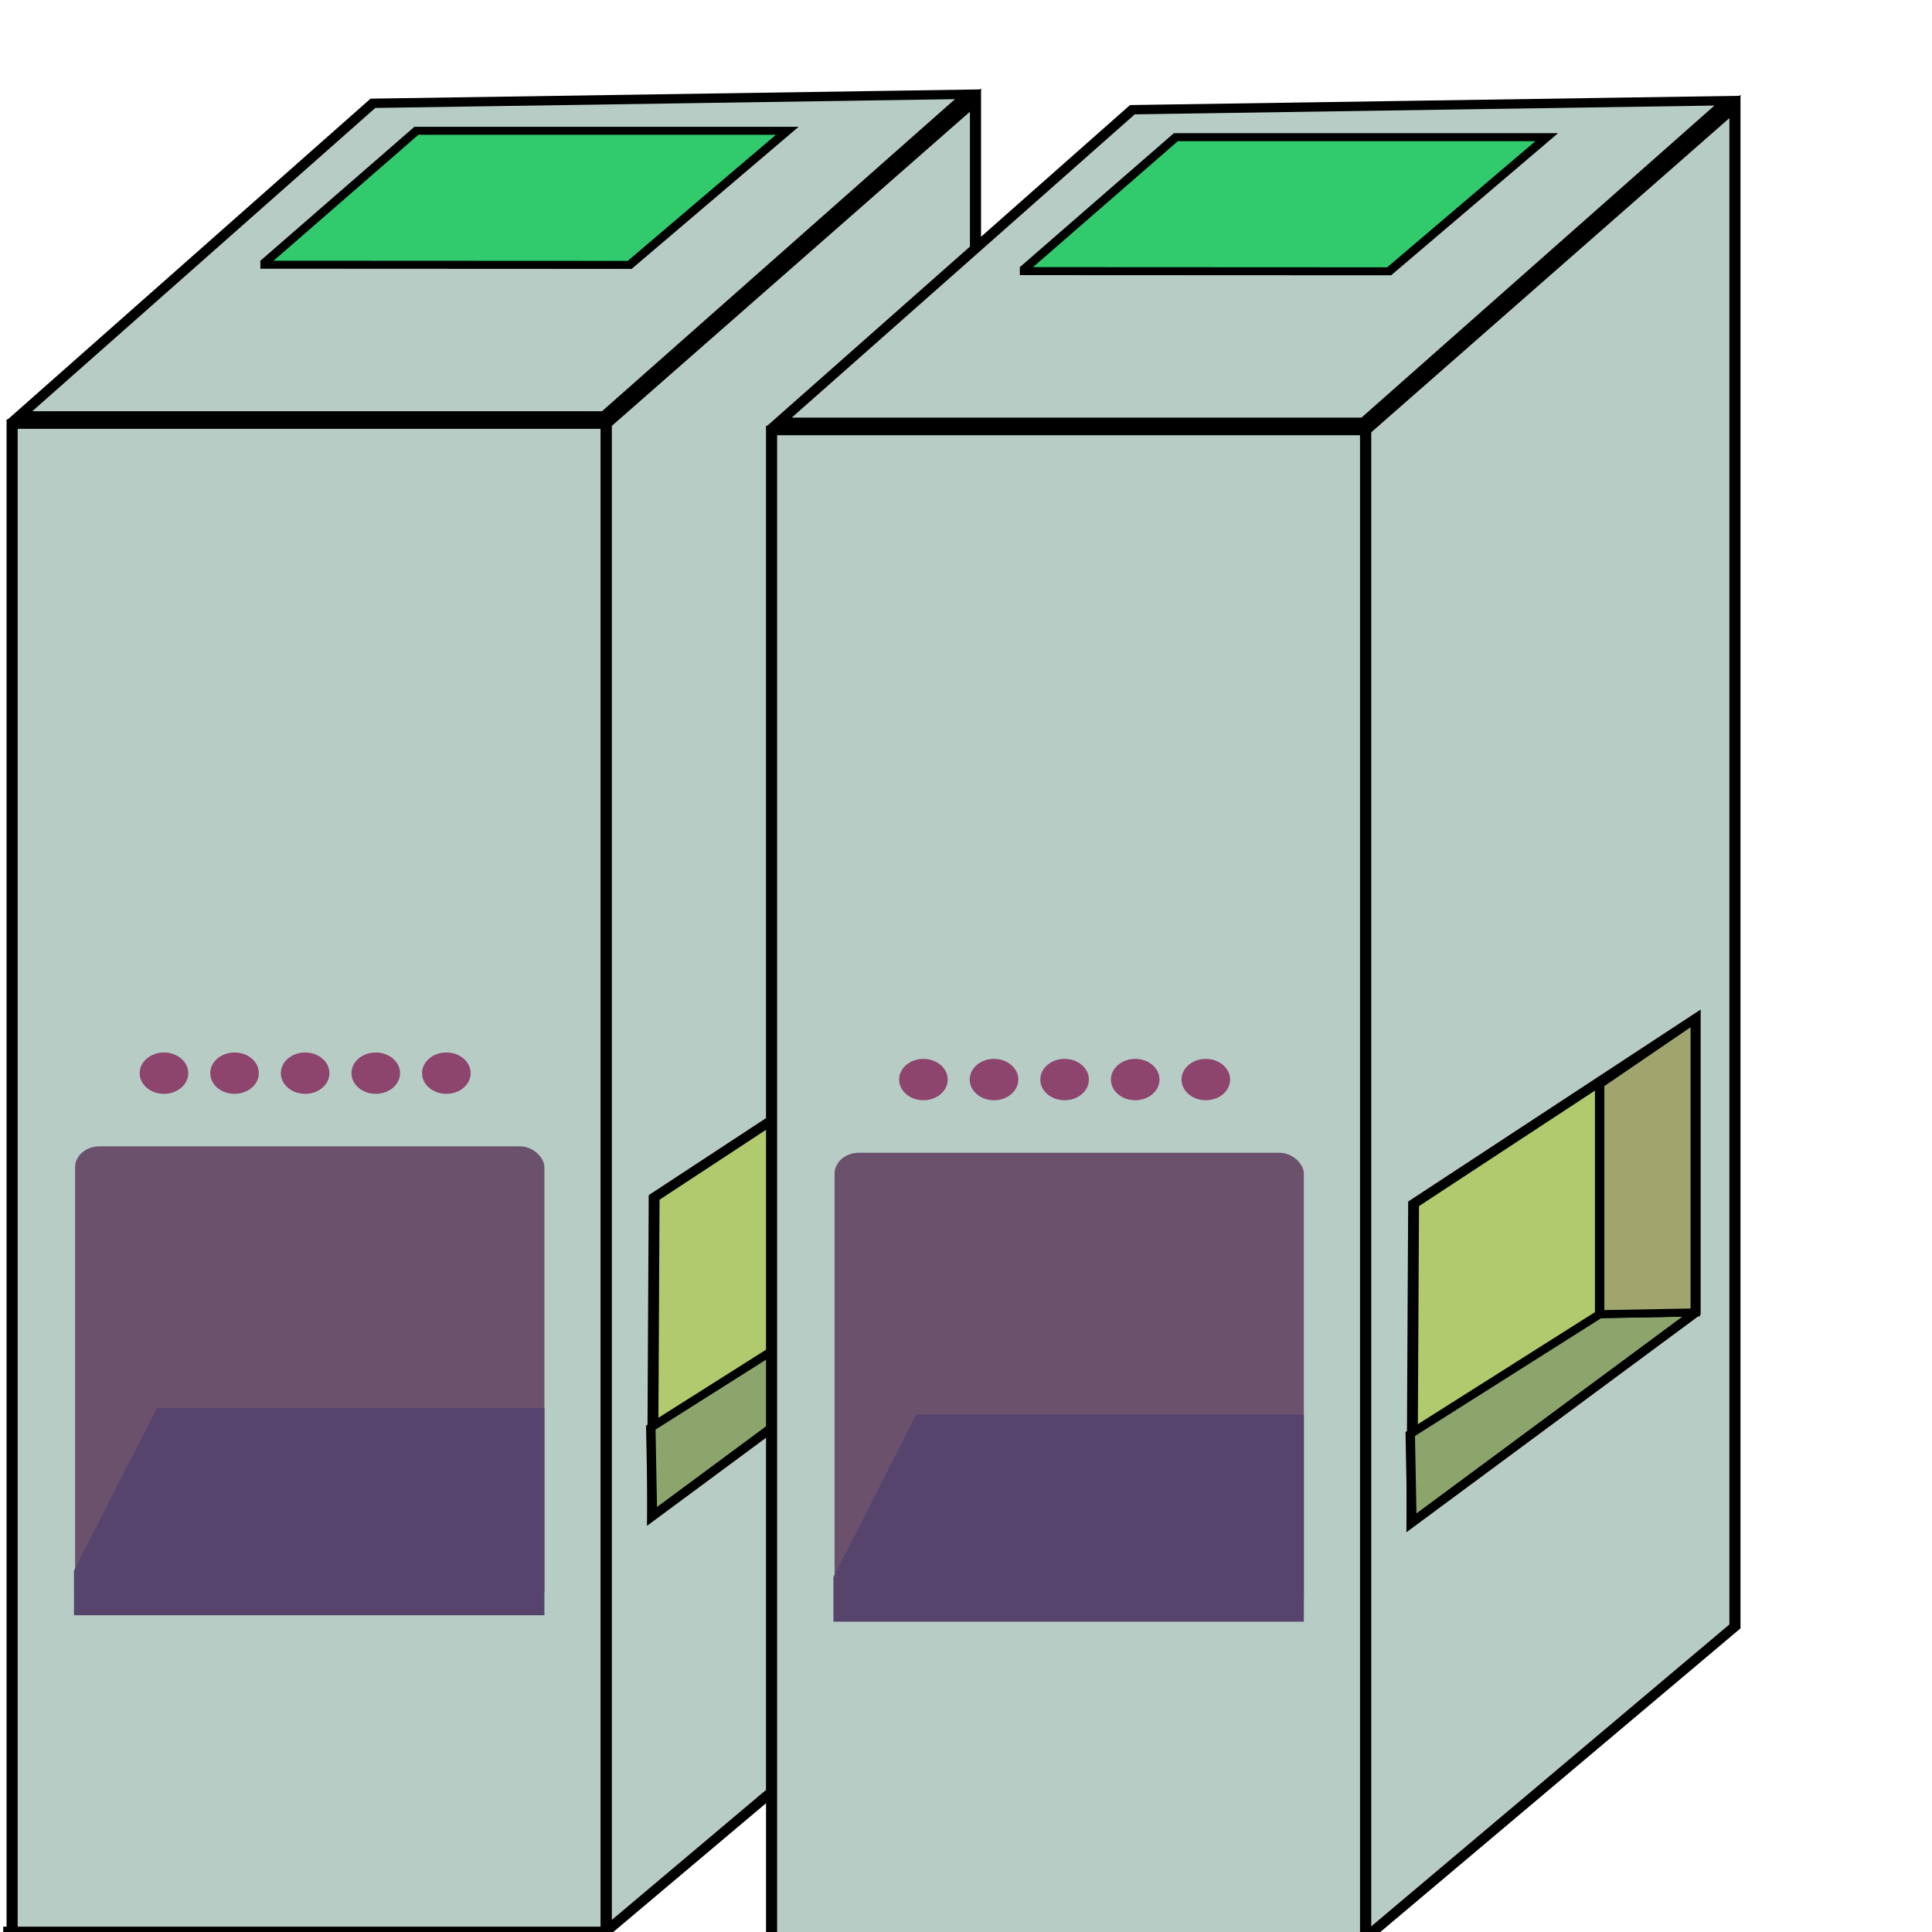 <?xml version="1.0" encoding="UTF-8" standalone="no"?>
<svg
   xmlns:dc="http://purl.org/dc/elements/1.1/"
   xmlns:cc="http://creativecommons.org/ns#"
   xmlns:rdf="http://www.w3.org/1999/02/22-rdf-syntax-ns#"
   xmlns:svg="http://www.w3.org/2000/svg"
   xmlns="http://www.w3.org/2000/svg"
   id="svg7252"
   version="1.1"
   viewBox="0 0 64 64"
   height="64mm"
   width="64mm">
  <defs
     id="defs7246" />
  <g
     transform="translate(0,-233)"
     id="layer1">
    <g
       transform="matrix(1.175,0,0,1,-11.251,0.3)"
       id="g7932">
      <path
         style="fill:#b7ccc5;fill-opacity:1;stroke:#000000;stroke-width:0.31px;stroke-linecap:butt;stroke-linejoin:miter;stroke-opacity:1"
         d="m 10.121,246.477 9.968,-10.355 16.781,-0.299 -10.257,10.655 z"
         id="path7815" />
      <path
         style="fill:#b7ccc5;fill-opacity:1;stroke:#000000;stroke-width:0.313px;stroke-linecap:butt;stroke-linejoin:miter;stroke-opacity:1"
         d="m 26.663,246.749 10.414,-10.735 v 50.351 l -10.414,10.315 z"
         id="path7817" />
      <path
         style="fill:#b7ccc5;fill-opacity:1;stroke:#000000;stroke-width:0.313px;stroke-linecap:butt;stroke-linejoin:miter;stroke-opacity:1"
         d="M 9.666,296.68 H 26.663 V 246.749 H 9.917 v 49.931"
         id="path7813" />
      <rect
         style="opacity:1;fill:#6c516d;fill-opacity:1;fill-rule:nonzero;stroke:none;stroke-width:0.2;stroke-miterlimit:4;stroke-dasharray:none;stroke-opacity:0.387;paint-order:stroke markers fill"
         id="rect7840"
         width="13.23"
         height="15.368"
         x="11.693"
         y="270.674"
         ry="0.689" />
      <path
         style="fill:#57446d;fill-opacity:1;stroke:none;stroke-width:0.258px;stroke-linecap:butt;stroke-linejoin:miter;stroke-opacity:1"
         d="m 11.66,284.731 2.339,-5.388 h 10.925 v 6.865 h -13.263 z"
         id="path7846" />
      <circle
         style="opacity:1;fill:#8d446d;fill-opacity:1;fill-rule:nonzero;stroke:none;stroke-width:0.2;stroke-miterlimit:4;stroke-dasharray:none;stroke-opacity:0.387;paint-order:stroke markers fill"
         id="path7848"
         cx="14.198"
         cy="268.25"
         r="0.685" />
      <circle
         style="opacity:1;fill:#8d446d;fill-opacity:1;fill-rule:nonzero;stroke:none;stroke-width:0.2;stroke-miterlimit:4;stroke-dasharray:none;stroke-opacity:0.387;paint-order:stroke markers fill"
         id="path7848-1"
         cx="16.188"
         cy="268.25"
         r="0.685" />
      <circle
         style="opacity:1;fill:#8d446d;fill-opacity:1;fill-rule:nonzero;stroke:none;stroke-width:0.2;stroke-miterlimit:4;stroke-dasharray:none;stroke-opacity:0.387;paint-order:stroke markers fill"
         id="path7848-1-3"
         cx="18.178"
         cy="268.25"
         r="0.685" />
      <circle
         style="opacity:1;fill:#8d446d;fill-opacity:1;fill-rule:nonzero;stroke:none;stroke-width:0.2;stroke-miterlimit:4;stroke-dasharray:none;stroke-opacity:0.387;paint-order:stroke markers fill"
         id="path7848-1-3-0"
         cx="20.169"
         cy="268.25"
         r="0.685" />
      <circle
         style="opacity:1;fill:#8d446d;fill-opacity:1;fill-rule:nonzero;stroke:none;stroke-width:0.2;stroke-miterlimit:4;stroke-dasharray:none;stroke-opacity:0.387;paint-order:stroke markers fill"
         id="path7848-1-3-0-5"
         cx="22.159"
         cy="268.25"
         r="0.685" />
      <path
         style="fill:#31ca6d;fill-opacity:1;stroke:#000000;stroke-width:0.265px;stroke-linecap:butt;stroke-linejoin:miter;stroke-opacity:1"
         d="m 16.916,241.469 10.412,0.006 4.443,-4.443 H 21.315 l -4.305,4.399"
         id="path7910" />
      <path
         style="fill:#b0ca6d;fill-opacity:1;stroke:#000000;stroke-width:0.306px;stroke-linecap:butt;stroke-linejoin:miter;stroke-opacity:1"
         d="m 28.017,272.366 7.94,-6.125 v 9.723 l -7.987,6.944 z"
         id="path7912" />
      <path
         style="fill:#8ca56d;fill-opacity:1;stroke:#000000;stroke-width:0.265px;stroke-linecap:butt;stroke-linejoin:miter;stroke-opacity:1"
         d="m 35.958,275.964 -2.696,0.058 -5.339,3.969 0.047,2.917 7.987,-6.944"
         id="path7914" />
      <path
         style="fill:#a0a56d;fill-opacity:1;stroke:#000000;stroke-width:0.265px;stroke-linecap:butt;stroke-linejoin:miter;stroke-opacity:1"
         d="m 33.262,276.022 v -7.62 l 2.696,-2.161 v 9.723 l -2.696,0.058"
         id="path7916" />
    </g>
    <g
       id="g7932-6"
       transform="matrix(1.175,0,0,1,13.907,0.512)">
      <path
         style="fill:#b7ccc5;fill-opacity:1;stroke:#000000;stroke-width:0.31px;stroke-linecap:butt;stroke-linejoin:miter;stroke-opacity:1"
         d="m 10.121,246.477 9.968,-10.355 16.781,-0.299 -10.257,10.655 z"
         id="path7815-6" />
      <path
         style="fill:#b7ccc5;fill-opacity:1;stroke:#000000;stroke-width:0.313px;stroke-linecap:butt;stroke-linejoin:miter;stroke-opacity:1"
         d="m 26.663,246.749 10.414,-10.735 v 50.351 l -10.414,10.315 z"
         id="path7817-7" />
      <path
         style="fill:#b7ccc5;fill-opacity:1;stroke:#000000;stroke-width:0.313px;stroke-linecap:butt;stroke-linejoin:miter;stroke-opacity:1"
         d="M 9.666,296.68 H 26.663 V 246.749 H 9.917 v 49.931"
         id="path7813-6" />
      <rect
         style="opacity:1;fill:#6c516d;fill-opacity:1;fill-rule:nonzero;stroke:none;stroke-width:0.2;stroke-miterlimit:4;stroke-dasharray:none;stroke-opacity:0.387;paint-order:stroke markers fill"
         id="rect7840-2"
         width="13.23"
         height="15.368"
         x="11.693"
         y="270.674"
         ry="0.689" />
      <path
         style="fill:#57446d;fill-opacity:1;stroke:none;stroke-width:0.258px;stroke-linecap:butt;stroke-linejoin:miter;stroke-opacity:1"
         d="m 11.66,284.731 2.339,-5.388 h 10.925 v 6.865 h -13.263 z"
         id="path7846-4" />
      <circle
         style="opacity:1;fill:#8d446d;fill-opacity:1;fill-rule:nonzero;stroke:none;stroke-width:0.2;stroke-miterlimit:4;stroke-dasharray:none;stroke-opacity:0.387;paint-order:stroke markers fill"
         id="path7848-13"
         cx="14.198"
         cy="268.25"
         r="0.685" />
      <circle
         style="opacity:1;fill:#8d446d;fill-opacity:1;fill-rule:nonzero;stroke:none;stroke-width:0.2;stroke-miterlimit:4;stroke-dasharray:none;stroke-opacity:0.387;paint-order:stroke markers fill"
         id="path7848-1-5"
         cx="16.188"
         cy="268.25"
         r="0.685" />
      <circle
         style="opacity:1;fill:#8d446d;fill-opacity:1;fill-rule:nonzero;stroke:none;stroke-width:0.2;stroke-miterlimit:4;stroke-dasharray:none;stroke-opacity:0.387;paint-order:stroke markers fill"
         id="path7848-1-3-7"
         cx="18.178"
         cy="268.25"
         r="0.685" />
      <circle
         style="opacity:1;fill:#8d446d;fill-opacity:1;fill-rule:nonzero;stroke:none;stroke-width:0.2;stroke-miterlimit:4;stroke-dasharray:none;stroke-opacity:0.387;paint-order:stroke markers fill"
         id="path7848-1-3-0-9"
         cx="20.169"
         cy="268.25"
         r="0.685" />
      <circle
         style="opacity:1;fill:#8d446d;fill-opacity:1;fill-rule:nonzero;stroke:none;stroke-width:0.2;stroke-miterlimit:4;stroke-dasharray:none;stroke-opacity:0.387;paint-order:stroke markers fill"
         id="path7848-1-3-0-5-0"
         cx="22.159"
         cy="268.25"
         r="0.685" />
      <path
         style="fill:#31ca6d;fill-opacity:1;stroke:#000000;stroke-width:0.265px;stroke-linecap:butt;stroke-linejoin:miter;stroke-opacity:1"
         d="m 16.916,241.469 10.412,0.006 4.443,-4.443 H 21.315 l -4.305,4.399"
         id="path7910-1" />
      <path
         style="fill:#b0ca6d;fill-opacity:1;stroke:#000000;stroke-width:0.306px;stroke-linecap:butt;stroke-linejoin:miter;stroke-opacity:1"
         d="m 28.017,272.366 7.94,-6.125 v 9.723 l -7.987,6.944 z"
         id="path7912-7" />
      <path
         style="fill:#8ca56d;fill-opacity:1;stroke:#000000;stroke-width:0.265px;stroke-linecap:butt;stroke-linejoin:miter;stroke-opacity:1"
         d="m 35.958,275.964 -2.696,0.058 -5.339,3.969 0.047,2.917 7.987,-6.944"
         id="path7914-2" />
      <path
         style="fill:#a0a56d;fill-opacity:1;stroke:#000000;stroke-width:0.265px;stroke-linecap:butt;stroke-linejoin:miter;stroke-opacity:1"
         d="m 33.262,276.022 v -7.62 l 2.696,-2.161 v 9.723 l -2.696,0.058"
         id="path7916-5" />
    </g>
  </g>
</svg>
